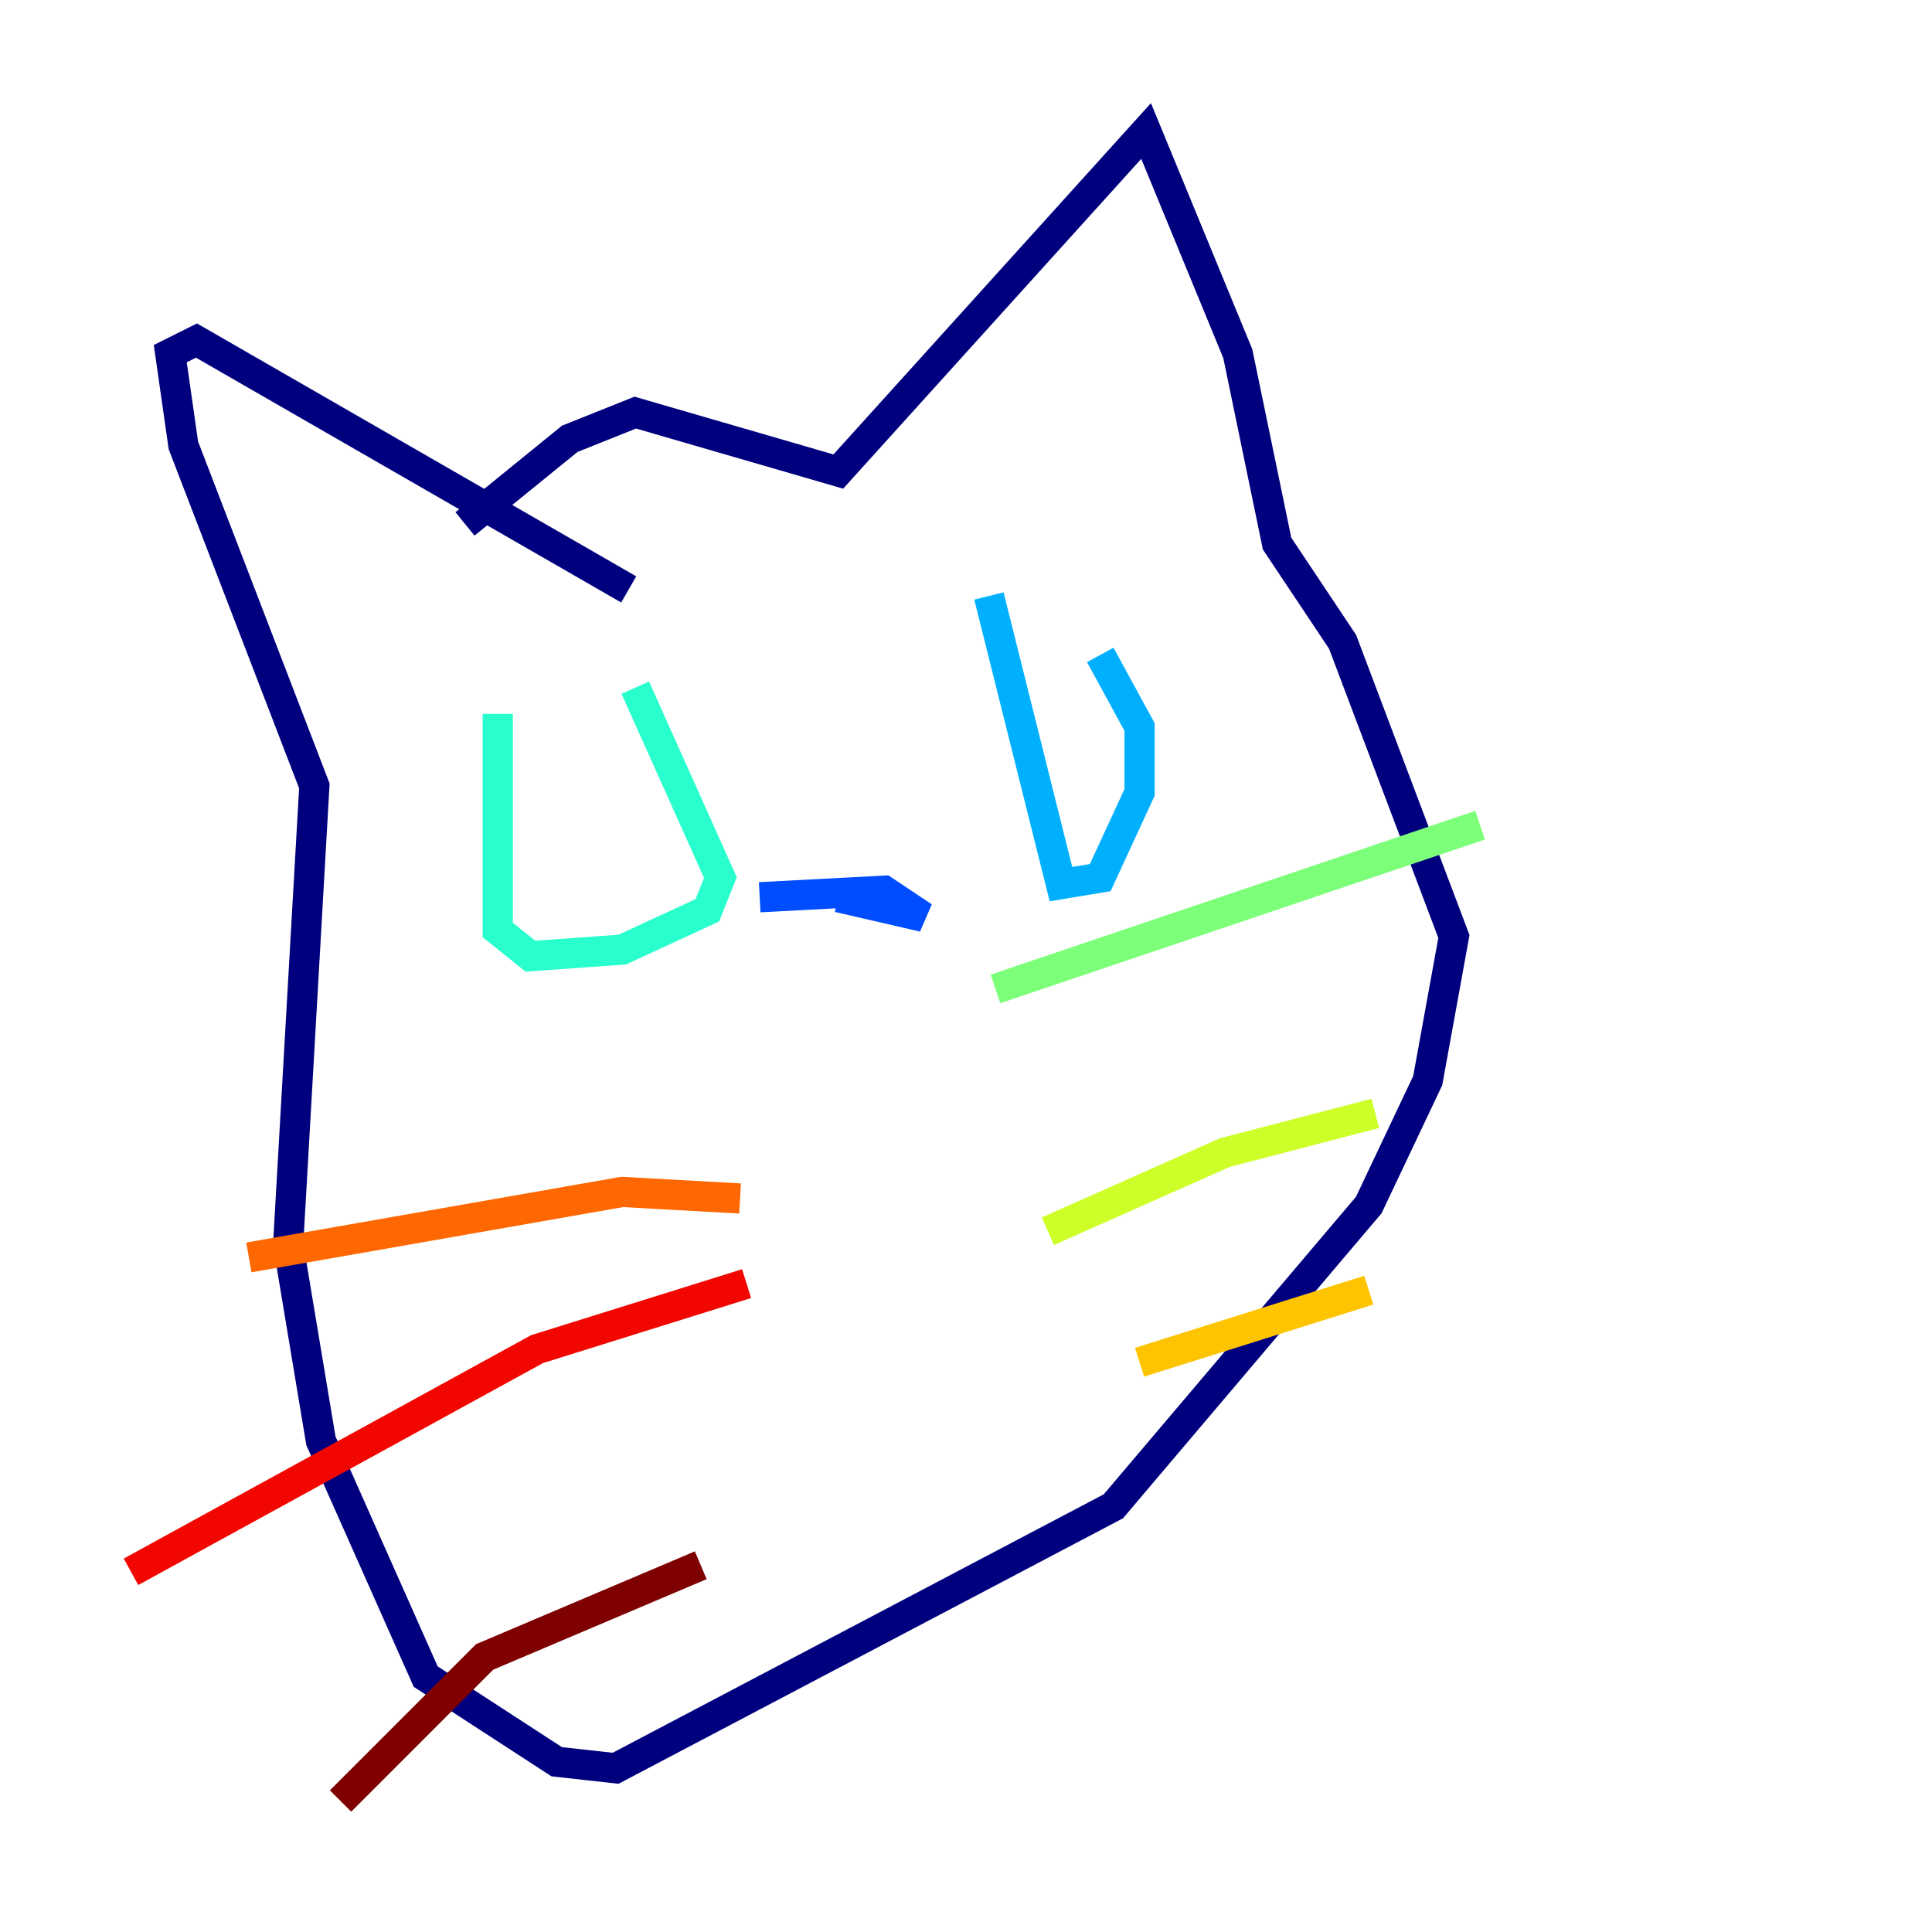 <?xml version="1.0" encoding="utf-8" ?>
<svg baseProfile="tiny" height="128" version="1.2" viewBox="0,0,128,128" width="128" xmlns="http://www.w3.org/2000/svg" xmlns:ev="http://www.w3.org/2001/xml-events" xmlns:xlink="http://www.w3.org/1999/xlink"><defs /><polyline fill="none" points="30.807,34.712 37.749,29.071 42.088,27.336 55.539,31.241 75.932,8.678 82.007,23.43 84.61,36.014 88.949,42.522 96.325,62.047 94.59,71.593 90.685,79.837 73.763,99.797 40.786,117.153 36.881,116.719 28.203,111.078 21.261,95.458 19.091,82.441 20.827,52.068 12.149,29.505 11.281,23.43 13.017,22.563 41.654,39.051" stroke="#00007f" stroke-width="2" /><polyline fill="none" points="54.671,59.878 54.671,59.878" stroke="#0000f1" stroke-width="2" /><polyline fill="none" points="55.539,59.444 61.18,60.746 58.576,59.01 50.332,59.444" stroke="#004cff" stroke-width="2" /><polyline fill="none" points="65.519,39.485 70.291,58.576 72.895,58.142 75.498,52.502 75.498,48.163 72.895,43.39" stroke="#00b0ff" stroke-width="2" /><polyline fill="none" points="32.976,47.295 32.976,61.614 35.146,63.349 41.22,62.915 46.861,60.312 47.729,58.142 42.088,45.559" stroke="#29ffcd" stroke-width="2" /><polyline fill="none" points="65.953,65.519 98.061,54.671" stroke="#7cff79" stroke-width="2" /><polyline fill="none" points="69.424,81.573 81.139,76.366 91.119,73.763" stroke="#cdff29" stroke-width="2" /><polyline fill="none" points="75.498,90.251 90.685,85.478" stroke="#ffc400" stroke-width="2" /><polyline fill="none" points="49.031,79.403 41.22,78.969 16.488,83.308" stroke="#ff6700" stroke-width="2" /><polyline fill="none" points="49.464,85.044 35.58,89.383 8.678,104.136" stroke="#f10700" stroke-width="2" /><polyline fill="none" points="46.427,103.702 32.108,109.776 22.563,119.322" stroke="#7f0000" stroke-width="2" /></svg>